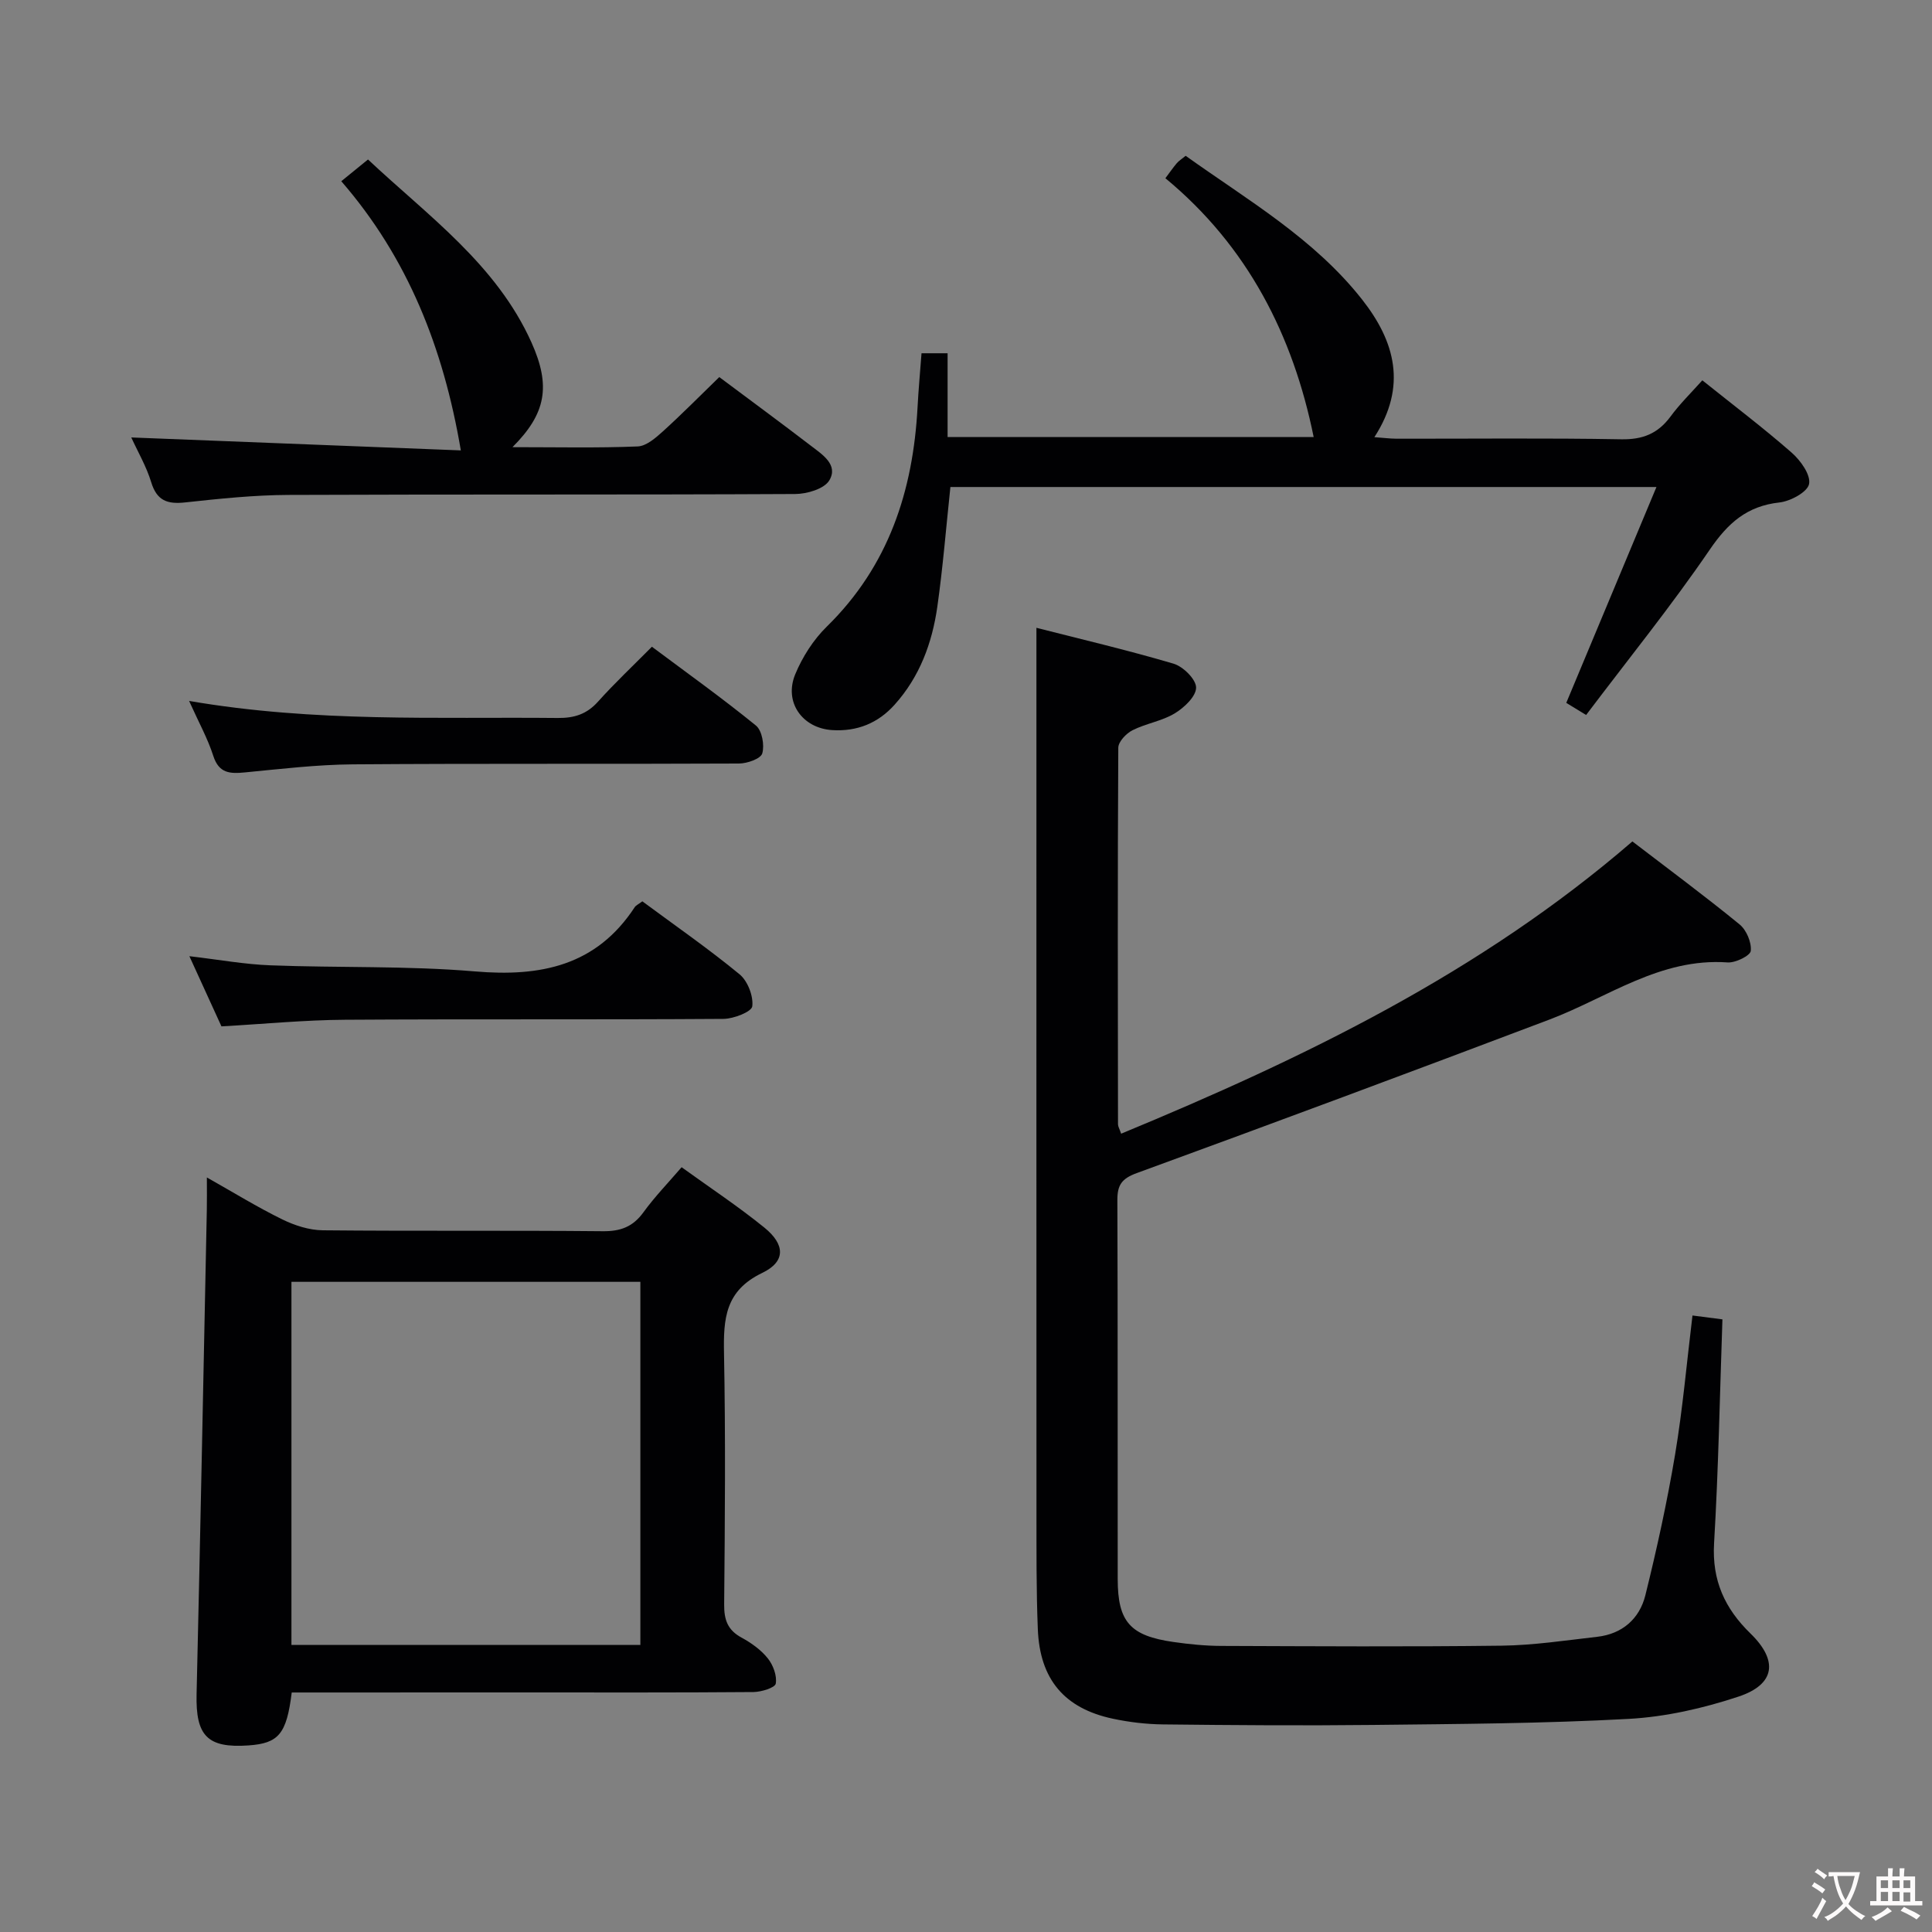 <svg enable-background="new 0 0 400 400" viewBox="0 0 400 400" xmlns="http://www.w3.org/2000/svg"><rect x="0" y="0" width="400" height="400" fill="#808080" stroke="none"/><g fill="#010103"><path d="m232.12 234.72c37.82-15.65 74.31-33.27 105.85-60.51 7.51 5.76 14.99 11.29 22.18 17.17 1.43 1.16 2.51 3.72 2.33 5.49-.1.99-3.17 2.51-4.81 2.39-13.94-.99-24.8 7.26-36.9 11.84-28.41 10.75-56.87 21.35-85.4 31.77-3.13 1.14-4.04 2.47-4.03 5.59.1 26.16.03 52.32.07 78.48.01 8.86 2.58 11.74 11.57 13.02 3.28.47 6.61.8 9.91.81 19.33.07 38.66.19 57.99-.05 6.61-.08 13.22-1.09 19.81-1.84 5.19-.59 8.75-3.73 9.96-8.58 2.39-9.64 4.52-19.37 6.16-29.16 1.58-9.45 2.41-19.03 3.6-28.78 2.24.29 4.17.54 6.2.8-.54 15.57-.82 30.99-1.73 46.37-.45 7.67 2.21 13.48 7.53 18.66 5.79 5.63 5.14 10.54-2.46 13.07-7.31 2.43-15.11 4.2-22.78 4.62-17.6.96-35.26 1.05-52.9 1.25-14.49.16-28.99.05-43.49-.11-3.47-.04-6.99-.46-10.38-1.18-10.02-2.13-15.12-8.14-15.53-18.53-.33-8.15-.27-16.32-.28-24.48-.02-52.49-.01-104.98-.01-157.47 0-8.26 0-16.53 0-25.38 8.75 2.24 18.66 4.56 28.4 7.43 1.98.59 4.66 3.24 4.66 4.95 0 1.82-2.47 4.16-4.43 5.34-2.65 1.6-5.95 2.08-8.74 3.49-1.3.66-2.93 2.37-2.94 3.62-.15 25.99-.1 51.99-.06 77.98.01.45.3.9.65 1.93z"/><path d="m60.4 350.41c-1.06 8.61-2.72 10.52-8.94 10.96-8.54.6-10.96-2-10.76-10.6.79-33.42 1.43-66.85 2.12-100.28.04-1.98.01-3.95.01-6.71 5.56 3.13 10.46 6.16 15.61 8.68 2.57 1.26 5.57 2.23 8.39 2.26 19.31.19 38.63 0 57.95.19 3.7.04 6.25-.91 8.43-3.91 2.32-3.2 5.1-6.07 7.91-9.34 5.91 4.27 11.72 8.11 17.11 12.48 4.35 3.52 4.48 7.05-.43 9.41-7.69 3.69-8.04 9.53-7.9 16.67.33 17.31.19 34.63.03 51.95-.03 3.18.71 5.32 3.6 6.88 2.01 1.09 4.02 2.53 5.43 4.29 1.11 1.38 1.94 3.61 1.65 5.24-.15.85-2.99 1.72-4.61 1.74-15.82.13-31.64.08-47.46.08-15.98.01-31.95.01-48.14.01zm72.18-9.85c0-25.49 0-50.37 0-75.17-24.37 0-48.38 0-72.24 0v75.17z"/><path d="m352.45 78.74c6.36 5.1 12.61 9.82 18.49 14.97 1.84 1.61 3.98 4.59 3.61 6.49-.31 1.66-3.86 3.58-6.14 3.83-6.72.74-10.66 4.26-14.41 9.75-7.96 11.66-16.87 22.67-25.61 34.25-1.88-1.14-3.2-1.95-4.11-2.51 6.2-14.85 12.24-29.31 18.67-44.69-49.76 0-97.96 0-146.18 0-.89 8.38-1.55 16.63-2.71 24.81-1.07 7.49-3.65 14.49-8.84 20.26-3.44 3.83-7.76 5.58-12.92 5.26-6.18-.39-10.05-5.78-7.65-11.57 1.49-3.59 3.76-7.15 6.53-9.86 12.79-12.53 17.86-28.08 18.79-45.43.19-3.63.53-7.26.82-11.16h5.4v17.34h75.79c-4.27-21.04-13.66-39.5-30.7-53.58.97-1.29 1.62-2.24 2.36-3.11.42-.49.99-.84 1.84-1.53 12.83 9.17 26.6 17.12 36.54 29.77 6.79 8.63 9.36 17.92 2.53 28.48 1.81.13 3.2.31 4.59.32 15.5.02 31-.16 46.5.12 4.44.08 7.56-1.15 10.17-4.64 1.93-2.64 4.31-4.97 6.64-7.57z"/><path d="m106.1 92.58c9.34 0 17.64.19 25.92-.15 1.81-.07 3.75-1.79 5.26-3.15 3.93-3.56 7.65-7.34 11.64-11.21 6.25 4.67 12.68 9.4 19.01 14.25 2.34 1.79 5.69 3.92 3.77 7.14-1.05 1.76-4.62 2.81-7.06 2.82-34.98.18-69.96.04-104.95.19-7.12.03-14.26.78-21.35 1.55-3.66.4-5.86-.33-7.03-4.17-1-3.29-2.79-6.33-4.13-9.28 22.96.9 45.85 1.8 68.23 2.68-3.61-21.26-10.98-39.85-24.75-55.73 1.87-1.52 3.4-2.77 5.53-4.5 12.43 11.68 26.57 21.69 33.85 37.89 4.07 9.06 2.98 14.76-3.94 21.67z"/><path d="m132.99 186.61c6.92 5.12 13.74 9.85 20.13 15.11 1.68 1.39 2.89 4.51 2.63 6.63-.14 1.13-3.86 2.59-5.98 2.6-26.12.18-52.25.01-78.37.18-8.27.05-16.54.86-25.55 1.37-1.92-4.19-4.09-8.95-6.64-14.53 6.14.72 11.45 1.69 16.79 1.89 14.11.54 28.29.07 42.33 1.26 13.65 1.16 25.14-1.17 33.09-13.31.27-.39.79-.61 1.57-1.2z"/><path d="m39.15 145.12c26.11 4.49 51.25 3.28 76.33 3.53 3.42.03 6-.78 8.33-3.38 3.43-3.83 7.2-7.37 11.16-11.37 7.36 5.5 14.63 10.69 21.54 16.32 1.27 1.03 1.8 4.06 1.31 5.76-.32 1.11-3.13 2.1-4.83 2.1-26.65.13-53.29-.03-79.94.17-7.45.06-14.91.95-22.35 1.67-3.09.3-5.37.21-6.54-3.42-1.14-3.57-3.01-6.93-5.01-11.38z"/></g><path d="m377.9 391.2c-.2.3-.4.5-.6.8-.7-.6-1.4-1-2.2-1.5.2-.3.4-.5.5-.8.6.4 1.4.8 2.3 1.5zm-1.8 6.1c-.2-.2-.5-.4-.9-.6.4-.6.8-1.2 1.2-1.9s.7-1.3.9-1.9c.3.3.5.5.8.7-.7 1.3-1.4 2.6-2 3.7zm2.2-9c-.3.3-.5.5-.6.8-.6-.6-1.3-1.1-2-1.5.3-.3.5-.5.6-.7.6.5 1.3.9 2 1.4zm.3.2v-.9h2 4.5c-.3 1.3-.6 2.5-1 3.6s-.9 2.1-1.4 3c.4.5 1 1 1.6 1.4s1.2.8 1.9 1.1c-.3.2-.5.4-.8.8-.4-.3-1-.7-1.6-1.2s-1.2-1.1-1.6-1.6c-.5.6-1.1 1.1-1.7 1.6s-1.4.9-2.1 1.4c-.1-.3-.3-.5-.7-.8.6-.2 1.2-.5 1.9-1s1.4-1.1 2-1.8c-.5-.8-.9-1.6-1.2-2.5s-.6-2-.8-3.2c-.4.1-.7.1-1 .1zm2.5 2.7c.3 1 .7 1.7 1 2.2.3-.5.6-1.1 1-2s.6-1.9.9-3h-3.2-.4c.1.9.3 1.8.7 2.8z" fill="#fcfafa"/><path d="m396.5 388.5v1.5 3.6h1.5v.9c-.4 0-1 0-1.7 0h-7.9c-.5 0-.9 0-1.2 0v-.9h1.3v-3.5c0-.7 0-1.2 0-1.6h2.4c0-.8 0-1.4 0-1.7h1c0 .3-.1.8-.1 1.7h1.5c0-.8 0-1.4 0-1.7h1c0 .3-.1.9-.1 1.7zm-8.2 9.2c-.2-.3-.5-.5-.8-.8.8-.3 1.4-.6 1.9-.9s1-.7 1.4-1.1c.3.3.6.5.9.8-1.6 1-2.8 1.6-3.4 2zm2.6-6.8v-1.6h-1.5v1.6zm0 2.7v-1.9h-1.5v1.9zm2.4-2.7v-1.6h-1.5v1.6zm0 2.7v-1.9h-1.5v1.9zm.2 2 .7-.8c.4.2.9.5 1.6.8s1.3.7 1.8 1c-.3.3-.5.5-.8.8-.4-.3-1.5-1-3.3-1.8zm2-4.7v-1.6h-1.4v1.6zm0 2.8v-1.9h-1.4v1.9z" fill="#fcfafa"/></svg>